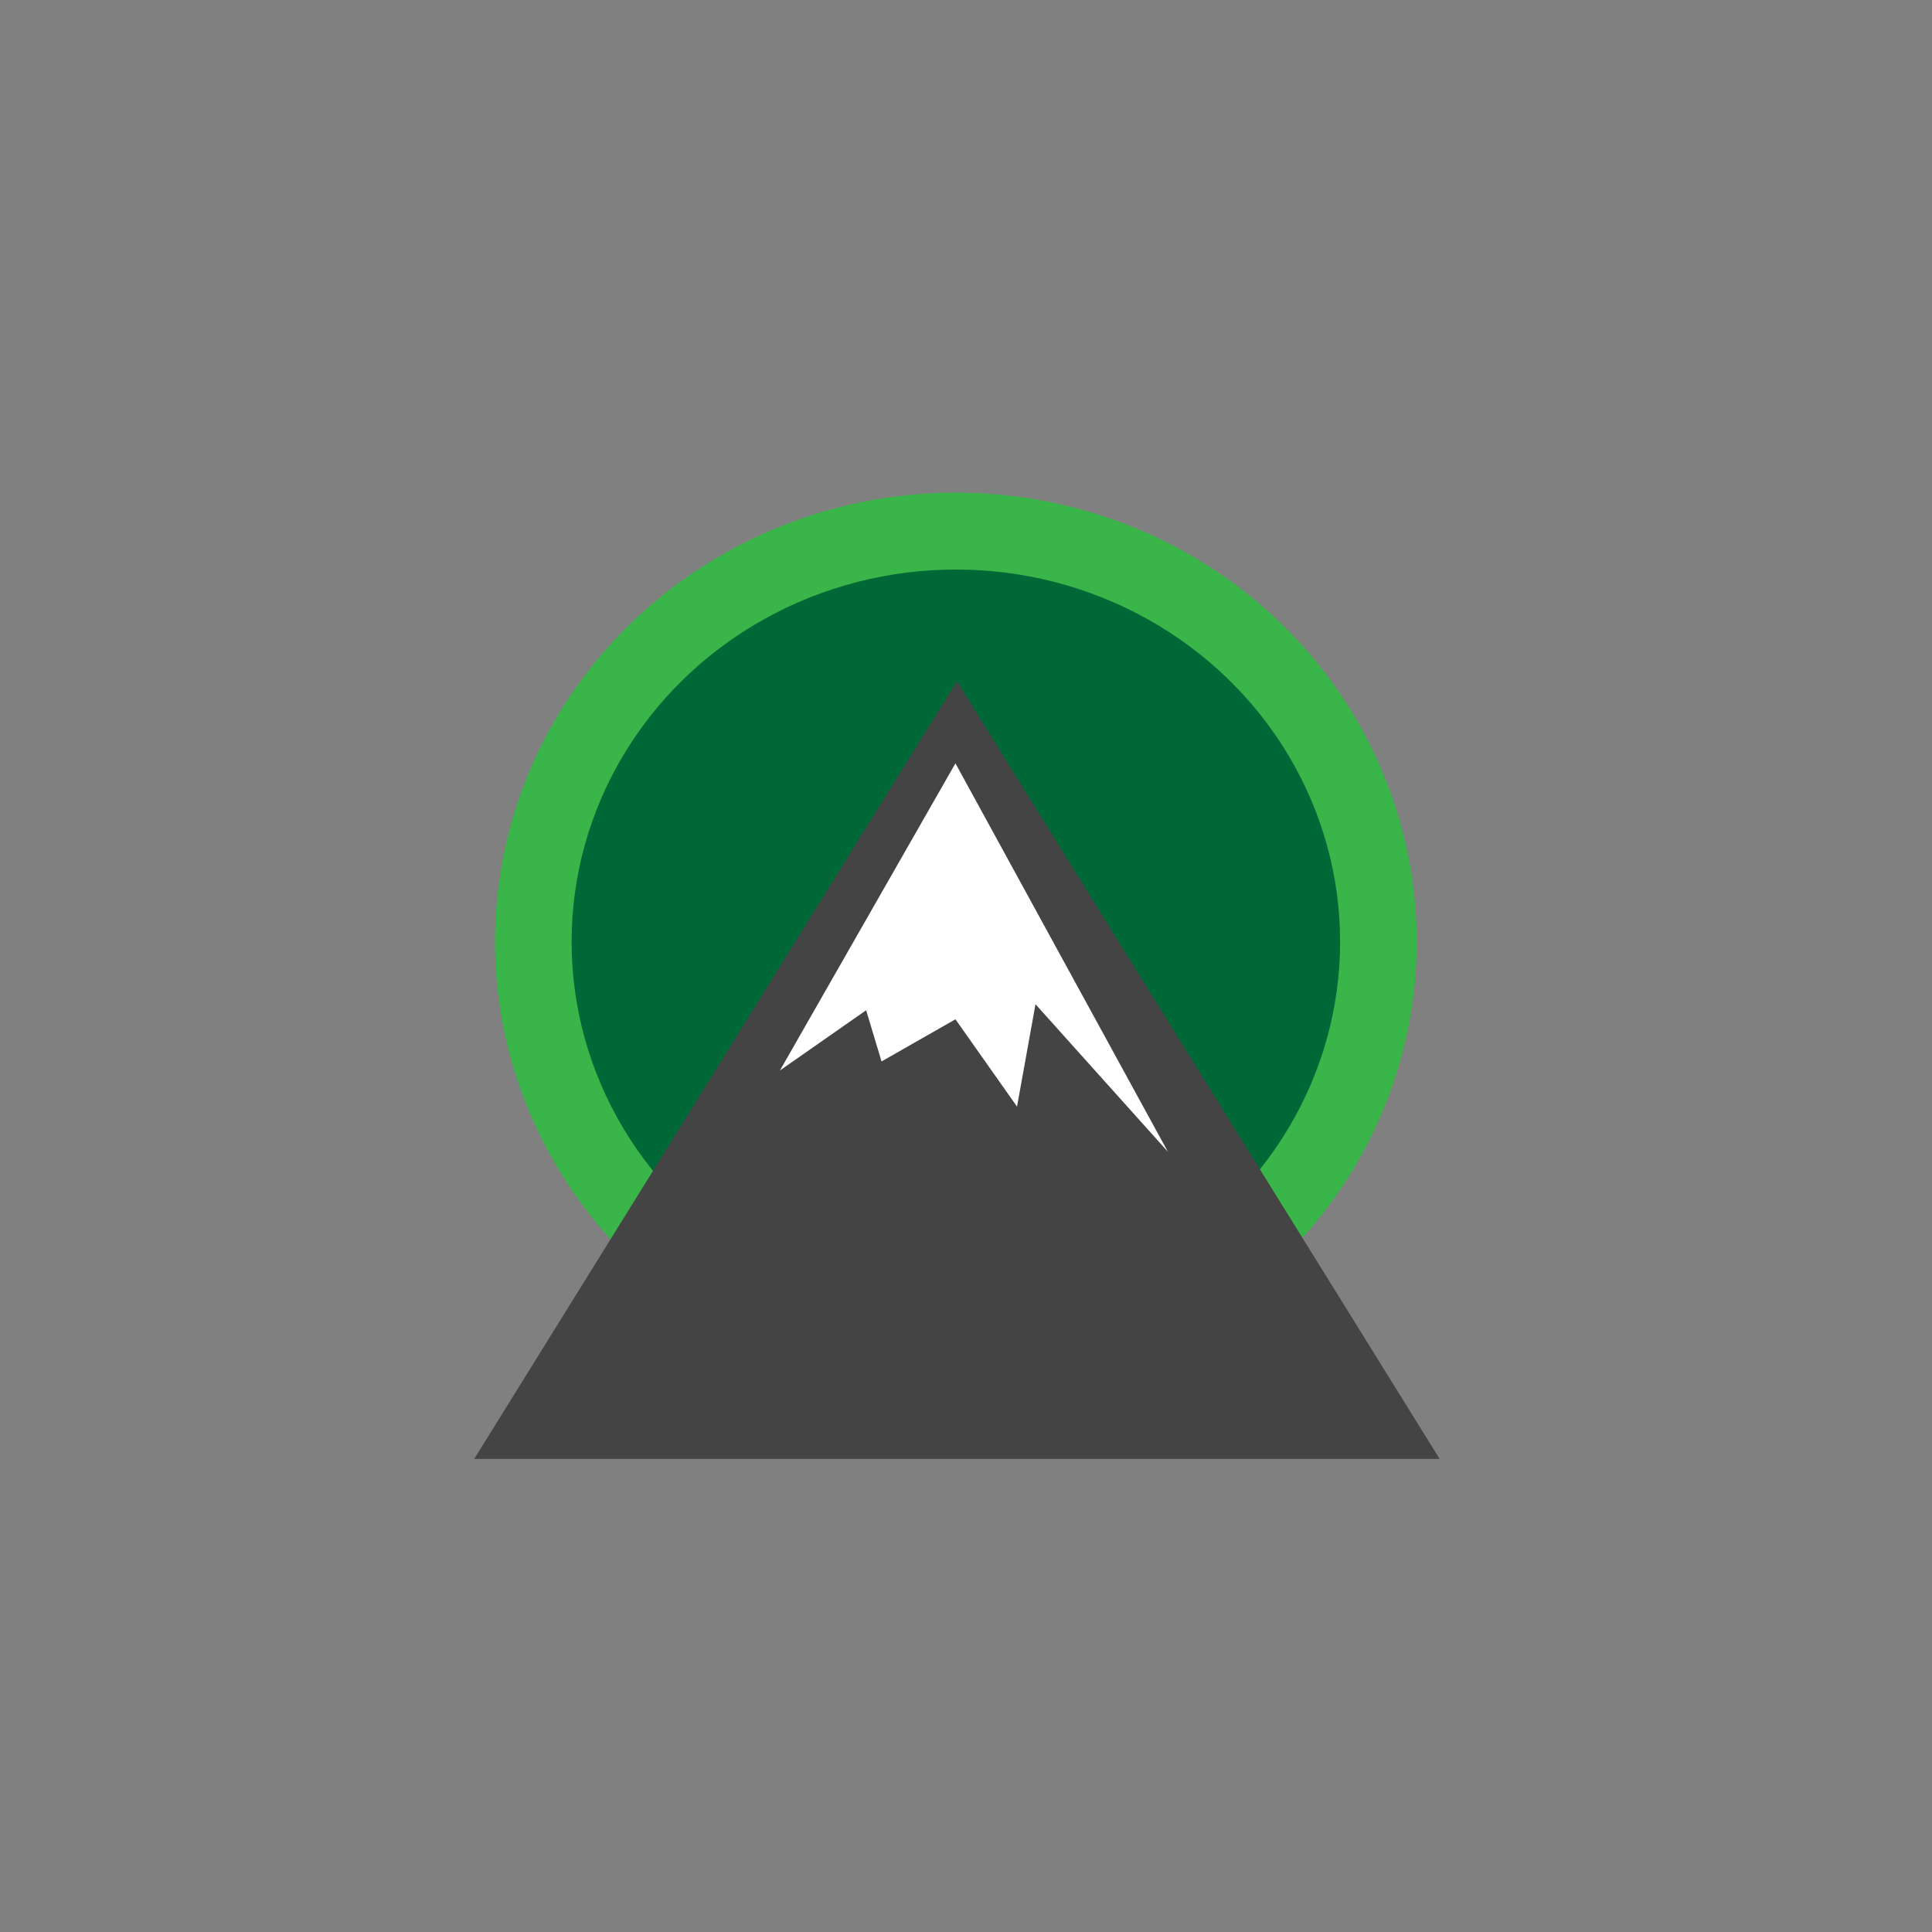 <?xml version="1.0" encoding="UTF-8" standalone="no"?>
<svg
   xmlns:dc="http://purl.org/dc/elements/1.1/"
   xmlns:cc="http://creativecommons.org/ns#"
   xmlns:rdf="http://www.w3.org/1999/02/22-rdf-syntax-ns#"
   xmlns:svg="http://www.w3.org/2000/svg"
   xmlns="http://www.w3.org/2000/svg"
   xmlns:sodipodi="http://sodipodi.sourceforge.net/DTD/sodipodi-0.dtd"
   xmlns:inkscape="http://www.inkscape.org/namespaces/inkscape"
   id="Lager_1"
   data-name="Lager 1"
   viewBox="0 0 256 256"
   version="1.1"
   sodipodi:docname="IORS IT icon.svg"
   inkscape:version="0.92.4 (5da689c313, 2019-01-14)"
   width="256"
   height="256"
   inkscape:export-filename="C:\GIT\Website\Files\Pictures\IORS IT - kopia2.png"
   inkscape:export-xdpi="96"
   inkscape:export-ydpi="96">
  <rect x="0" y="0" width="256" height="256" fill="#808080" stroke="none"/>
  <sodipodi:namedview
     pagecolor="#ffffff"
     bordercolor="#666666"
     borderopacity="1"
     objecttolerance="10"
     gridtolerance="10"
     guidetolerance="10"
     inkscape:pageopacity="0"
     inkscape:pageshadow="2"
     inkscape:window-width="1366"
     inkscape:window-height="705"
     id="namedview29"
     showgrid="false"
     inkscape:zoom="1.4142136"
     inkscape:cx="227.2046"
     inkscape:cy="126.33382"
     inkscape:window-x="-8"
     inkscape:window-y="-8"
     inkscape:window-maximized="1"
     inkscape:current-layer="Lager_1"
     showguides="true"
     inkscape:guide-bbox="true">
    <sodipodi:guide
       position="128,129.401"
       orientation="1,0"
       id="guide3756"
       inkscape:locked="false"
       inkscape:label=""
       inkscape:color="rgb(0,0,255)" />
  </sodipodi:namedview>
  <defs
     id="defs4">
    <style
       id="style2">.cls-1,.cls-5{fill:#39b54a;}.cls-2{fill:#006837;}.cls-3{fill:#444;}.cls-4{fill:#fff;}.cls-5{font-size:50px;font-family:MyriadPro-Regular, Myriad Pro;}</style>
  </defs>
  <title
     id="title6">IORS IT</title>
  <ellipse
     class="cls-1"
     cx="126.656"
     cy="124.79"
     id="ellipse8"
     style="fill:#39b54a;stroke-width:0.381"
     rx="61.067"
     ry="59.513" />
  <ellipse
     class="cls-2"
     cx="126.656"
     cy="124.79"
     id="ellipse10"
     ry="49.325"
     rx="50.915"
     style="fill:#006837;stroke-width:0.381" />
  <polygon
     class="cls-3"
     points="227.77,406.47 384.54,406.47 227.77,148.18 71,406.47 "
     id="polygon16"
     transform="matrix(0.408,0,0,0.399,33.867,31.132)"
     style="fill:#444444" />
  <polygon
     class="cls-4"
     points="296.29,304.47 253.29,255.47 247.29,289.47 227.29,260.47 203.29,274.47 198.29,257.47 170.29,277.47 227.29,175.47 "
     id="polygon18"
     transform="matrix(0.408,0,0,0.399,33.867,31.132)"
     style="fill:#ffffff" />
  <path
     class="cls-4"
     d="M 128.702,65.277"
     id="path20"
     inkscape:connector-curvature="0"
     style="fill:#ffffff;stroke-width:0.248" />
</svg>
